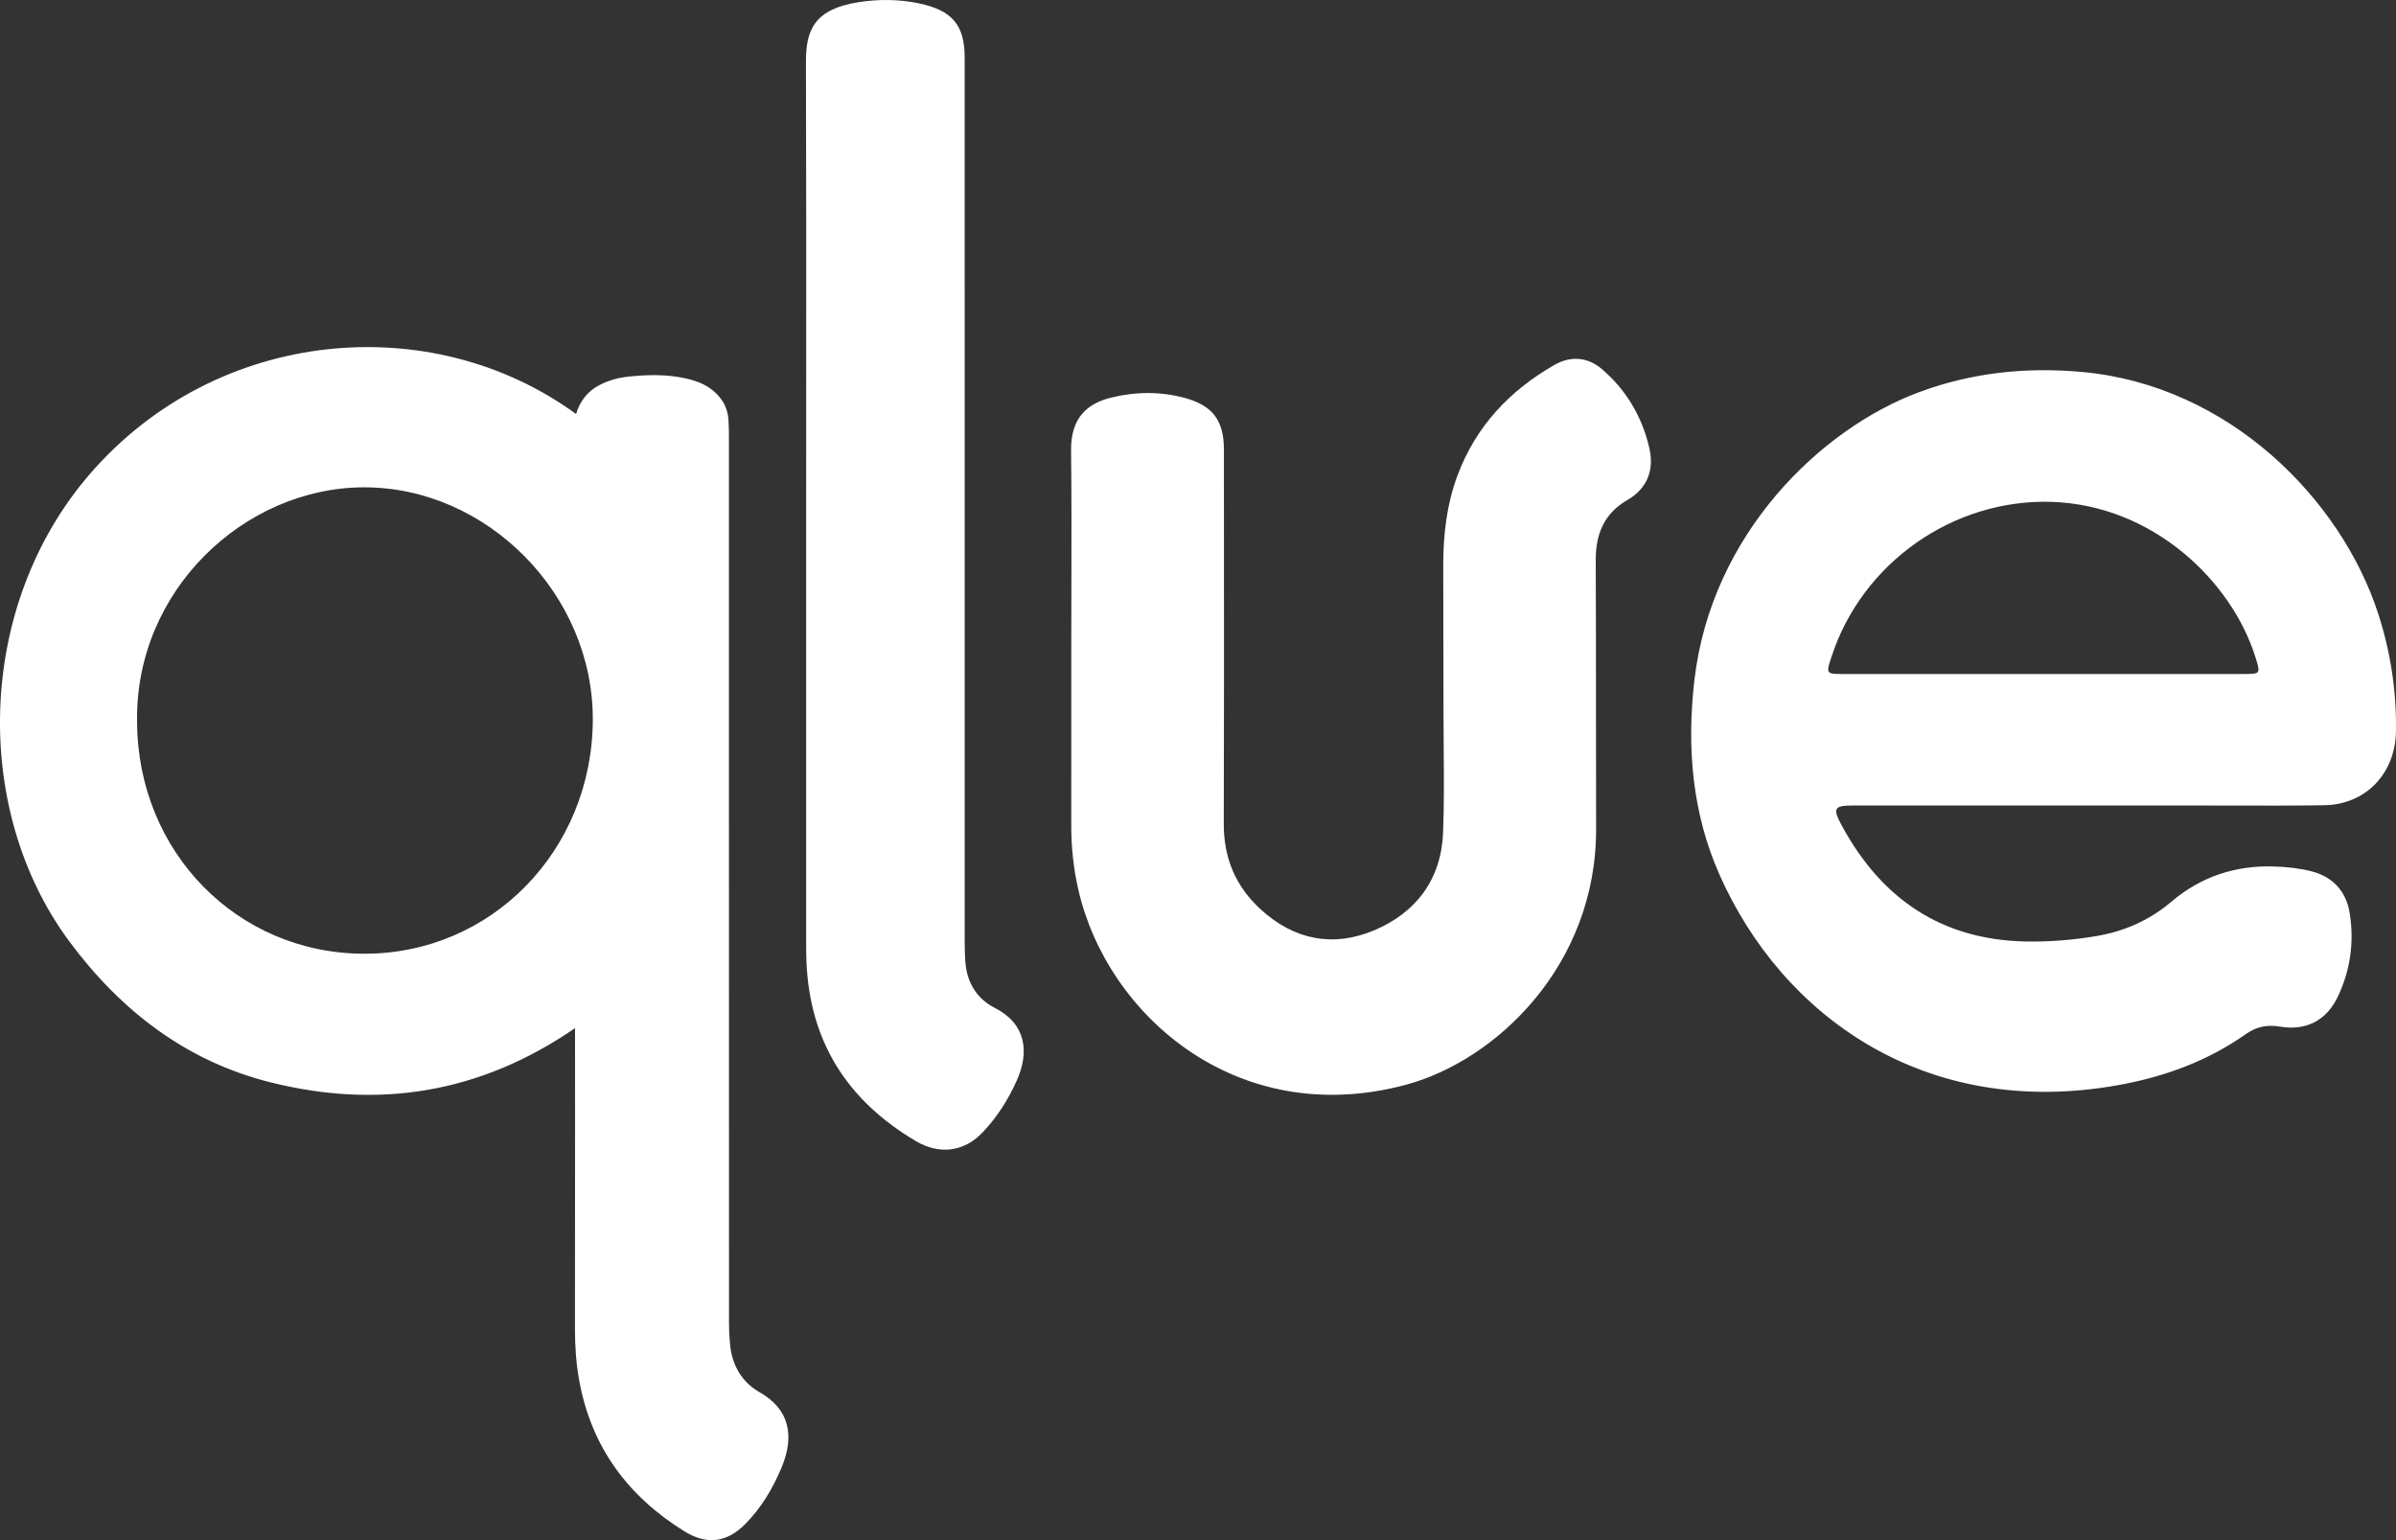 <svg width="70" height="45" viewBox="0 0 70 45" fill="none" xmlns="http://www.w3.org/2000/svg">
<rect x="0" y="0" width="70" height="45" fill="#333333" stroke="none"/>
<path fill-rule="evenodd" clip-rule="evenodd" d="M23.553 11.417C23.553 12.563 23.552 13.708 23.552 14.854L23.552 16.557C23.552 20.223 23.552 23.888 23.552 27.553C23.552 27.735 23.554 27.916 23.561 28.098C23.655 30.398 24.722 32.14 26.761 33.343C27.413 33.729 28.147 33.683 28.716 33.078C29.139 32.629 29.463 32.118 29.709 31.563C30.08 30.728 29.972 29.909 29.061 29.447C28.515 29.17 28.238 28.677 28.201 28.074C28.191 27.907 28.184 27.739 28.184 27.572C28.184 23.064 28.184 18.557 28.184 14.049L28.184 12.191C28.184 11.238 28.184 10.286 28.184 9.334C28.184 6.779 28.185 4.225 28.183 1.671C28.182 0.729 27.813 0.302 26.853 0.099C26.266 -0.024 25.668 -0.028 25.082 0.064C23.784 0.268 23.542 0.882 23.546 1.82C23.556 5.019 23.555 8.218 23.553 11.417ZM4.005 21.094C4.02 24.888 6.93 27.86 10.637 27.866C14.367 27.872 17.299 24.841 17.319 21.04C17.338 17.375 14.233 14.229 10.626 14.239C7.123 14.25 3.937 17.271 4.005 21.094ZM21.327 39.268C21.383 39.888 21.672 40.384 22.196 40.681C23.068 41.176 23.223 41.958 22.827 42.894C22.569 43.506 22.231 44.074 21.759 44.543C21.22 45.08 20.635 45.141 19.991 44.74C18.35 43.72 17.274 42.287 16.921 40.33C16.83 39.83 16.797 39.323 16.798 38.813C16.801 36.758 16.801 34.703 16.801 32.648L16.8 30.592V30.04C14.02 31.954 11.043 32.412 7.892 31.621C5.452 31.008 3.542 29.547 2.031 27.514C-0.831 23.661 -0.7 17.699 2.624 13.851C6.32 9.575 12.587 9.003 16.83 12.096C16.946 11.713 17.173 11.426 17.517 11.249C17.78 11.114 18.062 11.036 18.349 11.005C18.927 10.944 19.506 10.931 20.079 11.066C20.308 11.121 20.53 11.2 20.728 11.335C21.056 11.559 21.257 11.867 21.283 12.277C21.295 12.46 21.296 12.644 21.296 12.828L21.296 19.29V19.29V19.291C21.296 25.753 21.297 32.215 21.298 38.677C21.298 38.874 21.309 39.072 21.327 39.268ZM61.632 19.693C62.929 19.693 64.225 19.693 65.522 19.693H65.524C65.787 19.693 65.918 19.693 65.963 19.631C66.008 19.569 65.97 19.446 65.893 19.203L65.893 19.203L65.889 19.189C65.195 16.983 62.899 14.749 59.917 14.663C57.065 14.581 54.397 16.44 53.503 19.204C53.346 19.686 53.35 19.693 53.853 19.693C55.149 19.693 56.446 19.693 57.742 19.693L59.687 19.693L61.632 19.693ZM60.831 10.868C65.134 11.259 68.397 14.603 69.476 17.919C69.841 19.041 70.018 20.192 69.999 21.375C69.978 22.607 69.112 23.51 67.899 23.528C66.996 23.541 66.093 23.539 65.189 23.537H65.189H65.189L65.188 23.537L65.186 23.537C64.793 23.535 64.4 23.534 64.007 23.535H61.026L58.734 23.535H58.734C57.207 23.534 55.679 23.534 54.152 23.535C53.581 23.535 53.529 23.61 53.815 24.134C54.982 26.28 56.74 27.458 59.17 27.508C59.861 27.521 60.548 27.468 61.231 27.353C62.053 27.215 62.79 26.895 63.433 26.35C64.311 25.604 65.329 25.275 66.463 25.318C66.821 25.331 67.179 25.368 67.528 25.457C68.156 25.619 68.545 26.042 68.647 26.679C68.782 27.518 68.668 28.345 68.304 29.114C67.967 29.825 67.368 30.126 66.598 29.994C66.234 29.933 65.913 30.002 65.616 30.212C64.494 31.004 63.239 31.46 61.909 31.701C56.253 32.728 52.063 29.682 50.235 25.555C49.434 23.746 49.277 21.833 49.502 19.877C49.995 15.596 53.206 12.519 56.068 11.458C57.612 10.885 59.196 10.719 60.831 10.868ZM31.298 18.796C31.298 18.247 31.299 17.697 31.301 17.148C31.304 15.819 31.307 14.489 31.292 13.16C31.281 12.212 31.758 11.79 32.468 11.616C33.19 11.44 33.919 11.434 34.639 11.634C35.435 11.856 35.757 12.294 35.757 13.136C35.757 13.871 35.758 14.605 35.758 15.34C35.76 18.25 35.762 21.159 35.753 24.069C35.75 25.082 36.108 25.912 36.839 26.577C37.82 27.469 38.959 27.685 40.152 27.18C41.362 26.668 42.106 25.708 42.16 24.324C42.192 23.503 42.185 22.681 42.178 21.859V21.859C42.176 21.537 42.173 21.214 42.173 20.892C42.173 20.274 42.171 19.656 42.169 19.037C42.167 18.187 42.164 17.336 42.165 16.485C42.166 15.605 42.269 14.739 42.575 13.909C43.113 12.454 44.107 11.413 45.412 10.663C45.893 10.387 46.389 10.431 46.806 10.789C47.513 11.396 47.978 12.18 48.187 13.096C48.332 13.735 48.126 14.273 47.544 14.61C46.87 14.999 46.616 15.599 46.62 16.372C46.627 17.853 46.627 19.335 46.627 20.817C46.628 21.948 46.628 23.079 46.631 24.211C46.643 28.205 43.705 30.988 41.077 31.694C36.155 33.017 32.336 29.664 31.501 25.982C31.36 25.361 31.295 24.731 31.297 24.093C31.299 22.828 31.299 21.563 31.298 20.299C31.298 19.798 31.298 19.297 31.298 18.796Z" fill="white"/>
</svg>
